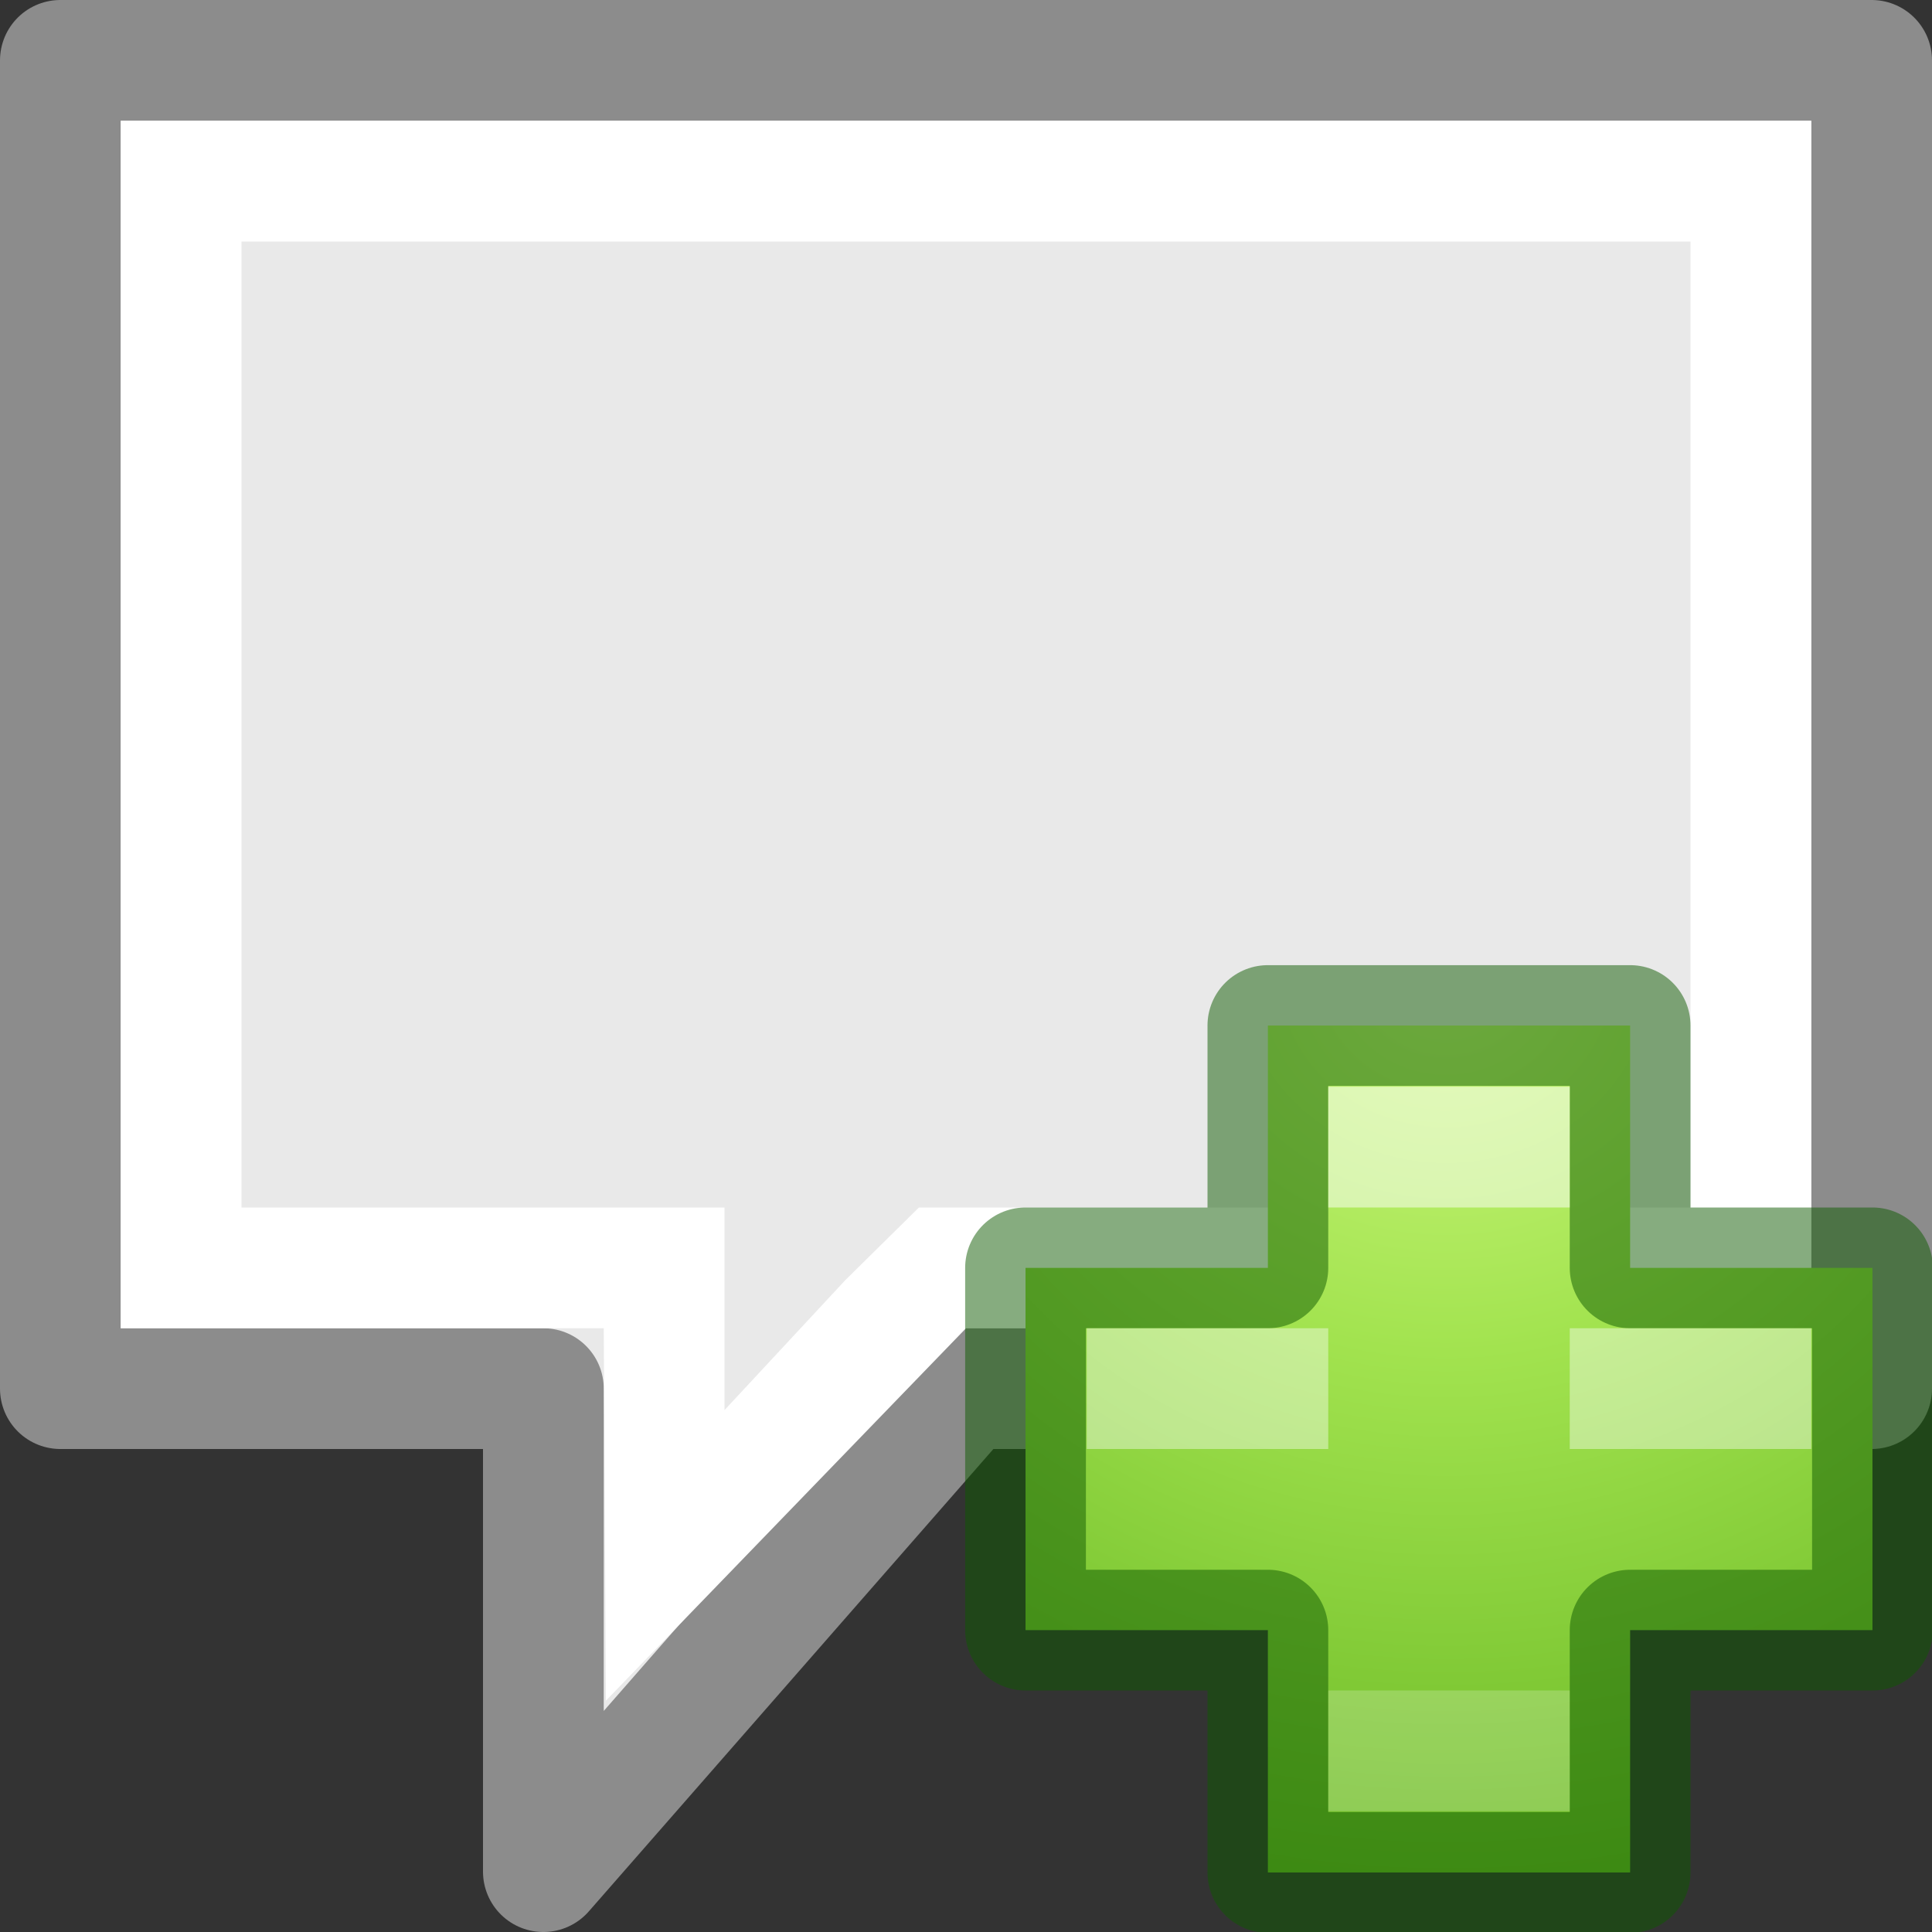 <svg xmlns="http://www.w3.org/2000/svg" xmlns:xlink="http://www.w3.org/1999/xlink" viewBox="0 0 16 16"><rect x="0" y="0" width="16" height="16" fill="#333333" stroke="none"/><defs><radialGradient cx="64.575" cy="48.605" r="31" fx="64.575" fy="48.605" id="b" xlink:href="#a" gradientUnits="userSpaceOnUse" gradientTransform="matrix(0 .385 -.42 0 32.39 -16.793)"/><linearGradient id="a"><stop offset="0" stop-color="#cdf87e"/><stop offset=".262" stop-color="#a2e34f"/><stop offset=".661" stop-color="#68b723"/><stop offset="1" stop-color="#1d7e0d"/></linearGradient></defs><path d="M.5.5v11h4v4l3.5-4h7.5V.5H1.75z" fill="#e9e9e9" stroke="#8c8c8c" stroke-linejoin="round"/><path d="M1 1v10h4l.018 3.084L8 11h7V1zm1 1h12v8H7.61l-.61.602-1 1.076V10H2z" fill="#fff"/><g color="#000"><path d="M10.5 10.5V8.493h3V10.5h2.007v3H13.5v2.007h-3V13.5H8.493v-3z" overflow="visible" fill="url(#b)"/><path d="M10.5 10.5V8.493h3V10.5h2.007v3H13.5v2.007h-3V13.5H8.493v-3z" style="isolation:auto;mix-blend-mode:normal" overflow="visible" opacity=".5" solid-color="#000000" fill="none" stroke="#0f5a00" stroke-linecap="round" stroke-linejoin="round"/><path style="isolation:auto;mix-blend-mode:normal" overflow="visible" d="M11 9h2v1h-2z" opacity=".5" solid-color="#000000" fill="#fff"/><path style="isolation:auto;mix-blend-mode:normal" overflow="visible" d="M11 14h2v1h-2z" opacity=".2" solid-color="#000000" fill="#fff"/><path style="isolation:auto;mix-blend-mode:normal" d="M9 11v1h2v-1zm4 0v1h2v-1z" overflow="visible" opacity=".4" solid-color="#000000" fill="#fff"/></g></svg>